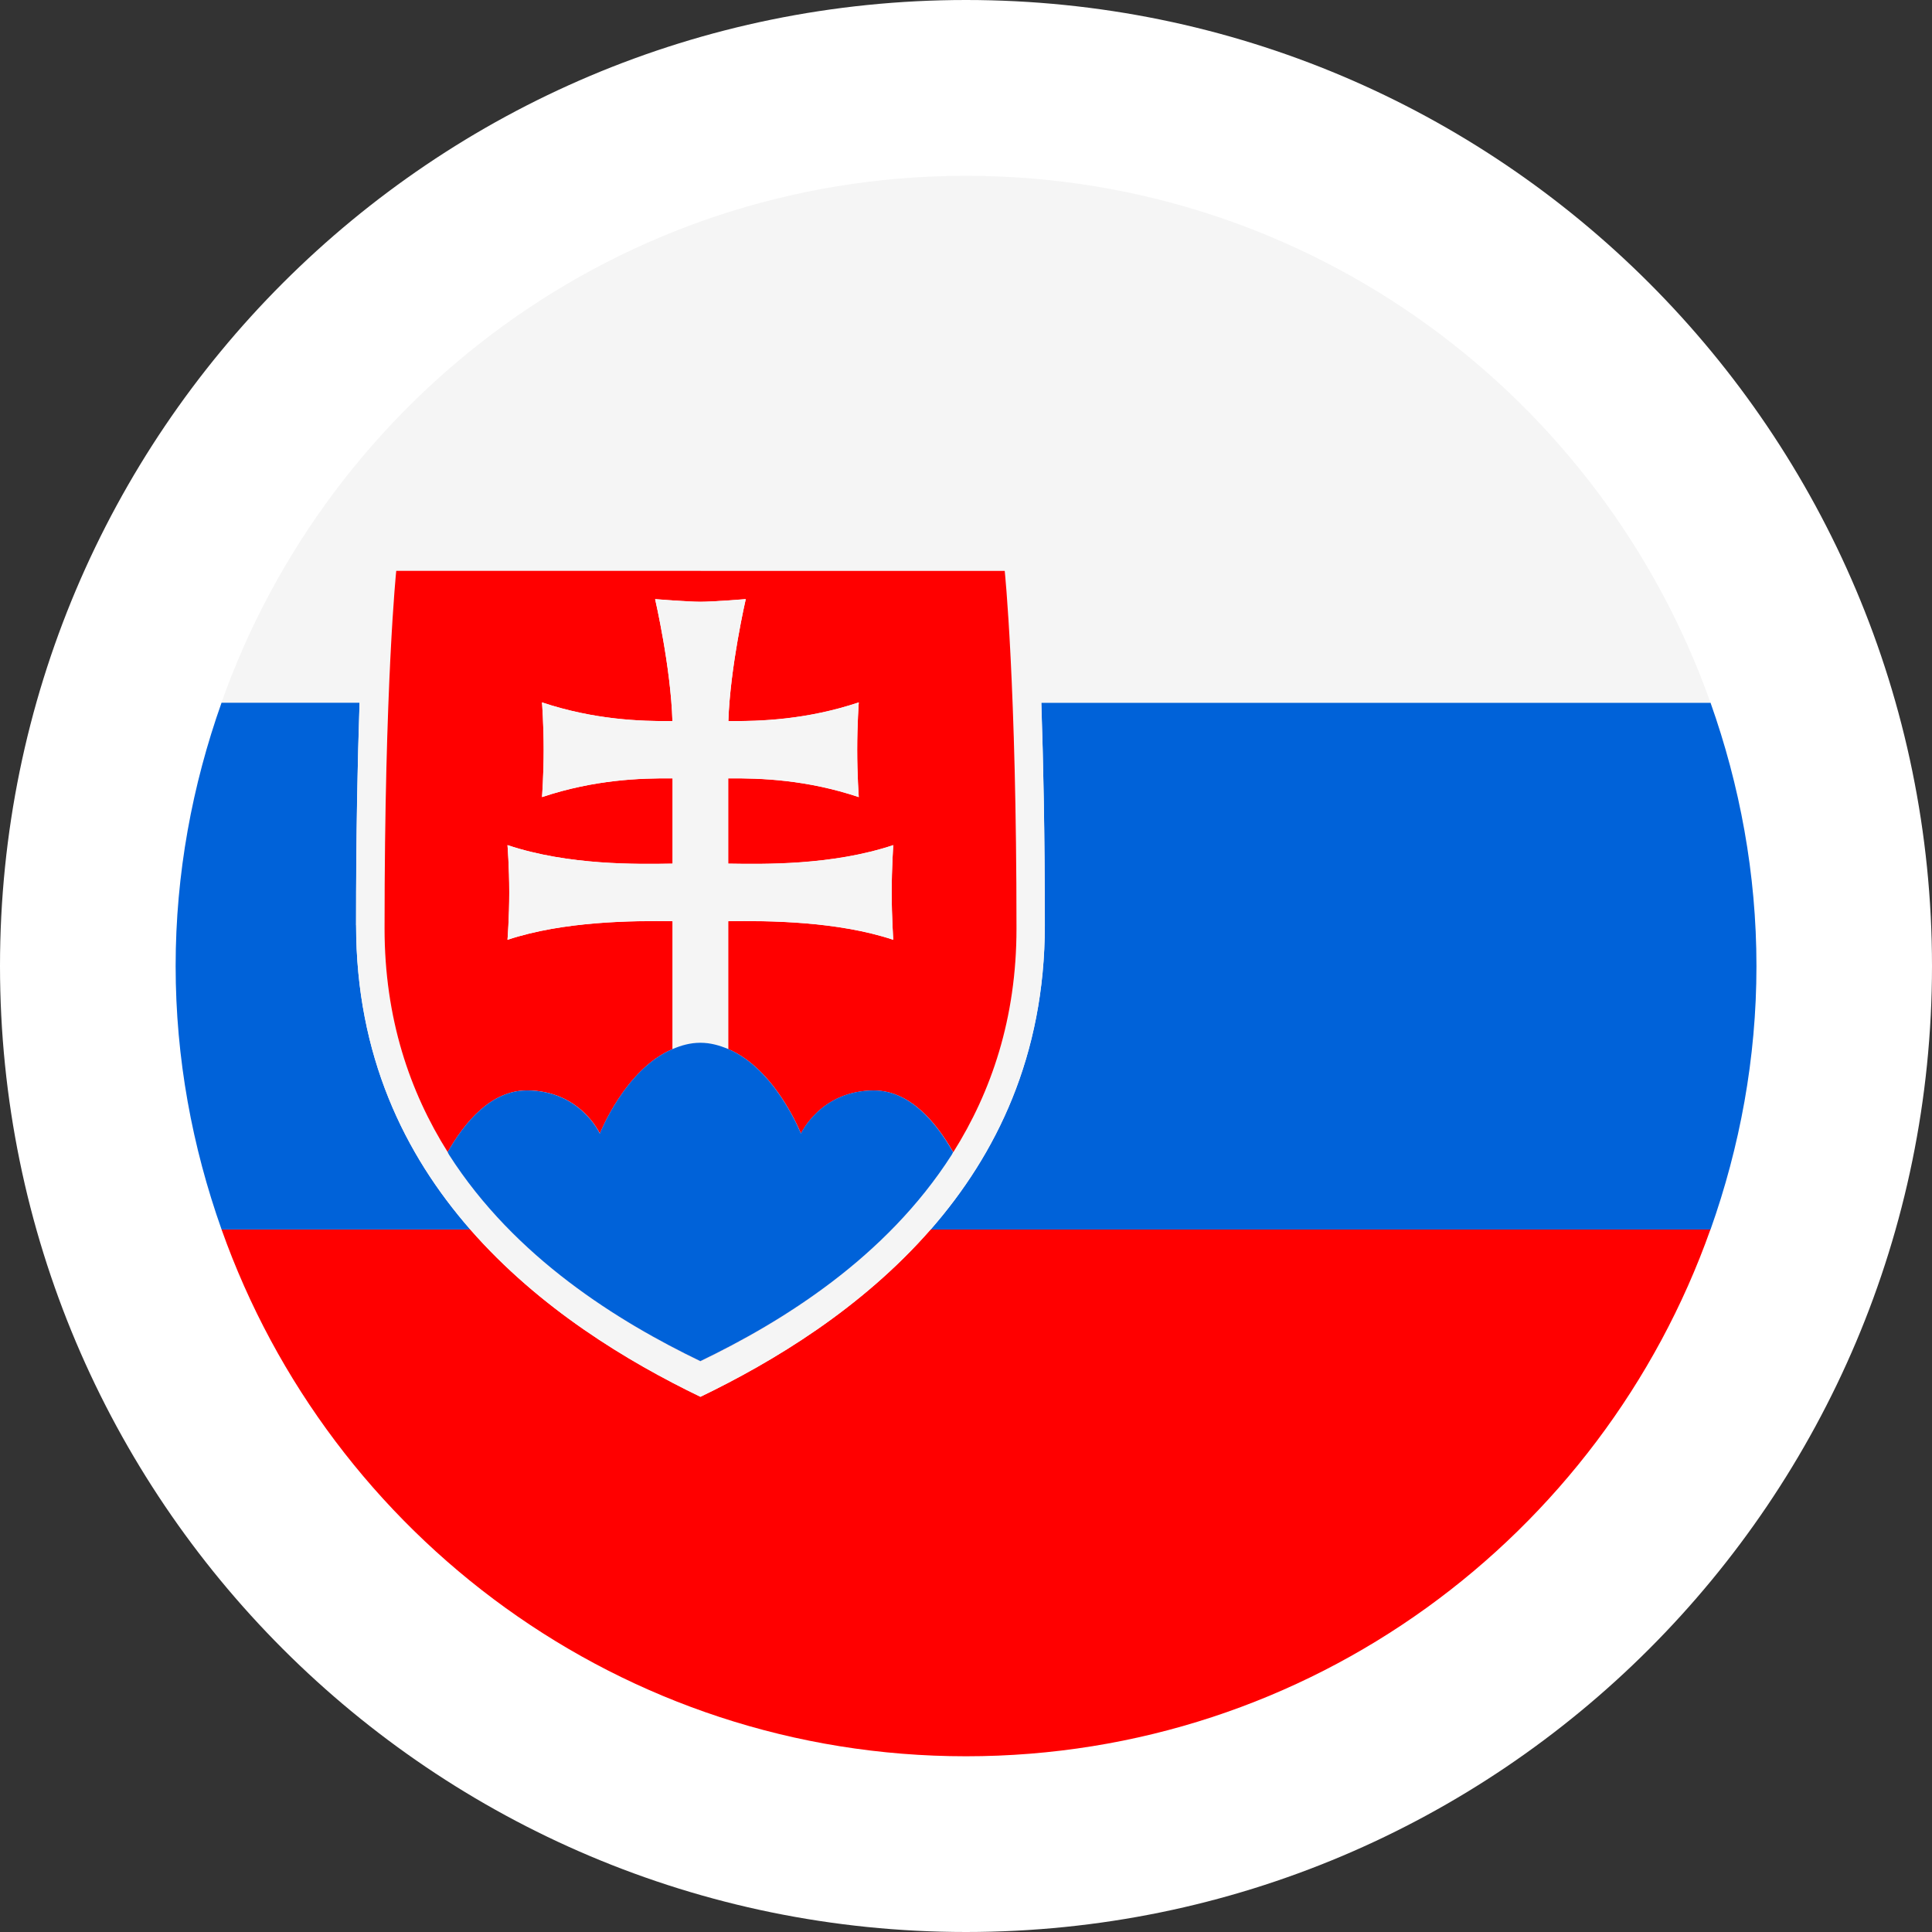 <?xml version="1.0" encoding="UTF-8"?><svg id="flags_22px" xmlns="http://www.w3.org/2000/svg" viewBox="0 0 22 22"><rect x="0" y="0" width="22" height="22" fill="#333333" stroke="none"/><defs><style>.cls-1{fill:#0062d9;}.cls-2{fill:#f5f5f5;}.cls-3{fill:#fff;}.cls-4{fill:red;}</style></defs><path class="cls-3" d="M11,0C4.924,.001,.001,4.924,0,11c.001,6.076,4.924,10.999,11,11,6.076-.001,10.999-4.924,11-11C21.999,4.924,17.076,.001,11,0Z"/><path class="cls-4" d="M7.976,15.905c-.827-.399-1.833-1.004-2.621-1.905H2.523c1.237,3.493,4.56,5.999,8.477,5.999,3.917,0,7.24-2.506,8.477-5.999H10.597c-.788,.901-1.794,1.506-2.621,1.905Z"/><path class="cls-1" d="M11.858,8.001c.022,.664,.04,1.495,.04,2.534,0,1.486-.552,2.61-1.3,3.466h8.88c.333-.94,.523-1.947,.523-3,0-1.053-.19-2.06-.523-2.999h-7.62Z"/><path class="cls-1" d="M4.055,10.535c0-1.039,.017-1.87,.04-2.534h-1.572c-.333,.939-.523,1.946-.523,2.999,0,1.054,.19,2.061,.523,3h2.832c-.748-.856-1.3-1.979-1.3-3.466Z"/><path class="cls-2" d="M4.055,10.535c0,1.486,.552,2.61,1.3,3.466,.788,.901,1.794,1.506,2.621,1.905,.827-.399,1.833-1.004,2.621-1.905,.748-.856,1.3-1.979,1.3-3.466,0-1.039-.017-1.87-.04-2.534h7.62c-1.233-3.484-4.542-5.986-8.446-5.999h-.063c-3.904,.013-7.213,2.515-8.446,5.999h1.572c-.022,.664-.04,1.495-.04,2.534Zm6.799,2.585c-.006,.009-.01,.02-.015,.029-.75,1.174-1.931,1.902-2.863,2.351-.931-.448-2.112-1.177-2.862-2.351-.006-.009-.01-.021-.016-.03-.432-.687-.719-1.522-.719-2.546,0-2.799,.133-4.073,.133-4.073h6.927s.134,1.274,.134,4.073c0,1.024-.287,1.86-.72,2.547Z"/><path class="cls-4" d="M7.976,15.5c-.931-.448-2.112-1.176-2.862-2.35,.75,1.174,1.931,1.902,2.862,2.351,.931-.448,2.113-1.177,2.863-2.351-.75,1.174-1.931,1.902-2.863,2.35Z"/><path class="cls-4" d="M7.976,6.5h-3.464s-.133,1.274-.133,4.073c0,1.024,.287,1.859,.719,2.546,.193-.339,.492-.702,.903-.702,.608,0,.83,.491,.83,.491,0,0,.288-.734,.828-.962v-1.456c-.452-.006-1.24-.001-1.88,.212,0,0,.02-.25,.02-.539,0-.29-.02-.539-.02-.539,.697,.232,1.479,.217,1.88,.211v-.971c-.365-.004-.892,.014-1.487,.213,0,0,.019-.249,.019-.539,0-.291-.019-.539-.019-.539,.595,.198,1.12,.215,1.485,.213-.018-.615-.197-1.389-.197-1.389,0,0,.368,.03,.516,.03,.147,0,.516-.03,.516-.03,0,0-.179,.774-.198,1.389,.365,.003,.891-.015,1.485-.213,0,0-.018,.248-.018,.539,0,.29,.018,.539,.018,.539-.595-.199-1.121-.217-1.487-.213v.971c.401,.006,1.184,.022,1.88-.211,0,0-.018,.249-.018,.539,0,.29,.018,.539,.018,.539-.638-.213-1.427-.218-1.88-.212v1.456c.54,.227,.829,.963,.829,.963,0,0,.222-.491,.831-.491,.411,0,.71,.364,.903,.703,.432-.687,.72-1.522,.72-2.547,0-2.799-.134-4.073-.134-4.073h-3.463Z"/><path class="cls-2" d="M8.292,11.945v-1.456c.452-.006,1.241-.001,1.88,.212,0,0-.018-.25-.018-.539,0-.29,.018-.539,.018-.539-.696,.232-1.479,.217-1.88,.211v-.971c.366-.004,.892,.014,1.487,.213,0,0-.018-.249-.018-.539,0-.291,.018-.539,.018-.539-.594,.198-1.12,.215-1.485,.213,.02-.615,.198-1.389,.198-1.389,0,0-.369,.03-.516,.03-.148,0-.516-.03-.516-.03,0,0,.179,.774,.197,1.389-.365,.003-.89-.015-1.485-.213,0,0,.019,.248,.019,.539,0,.29-.019,.539-.019,.539,.596-.199,1.122-.217,1.487-.213v.971c-.401,.006-1.183,.022-1.88-.211,0,0,.02,.249,.02,.539,0,.29-.02,.539-.02,.539,.64-.213,1.428-.218,1.88-.212v1.456c.098-.041,.202-.072,.317-.072,.114,0,.218,.03,.316,.071Z"/><path class="cls-1" d="M9.951,12.417c-.608,0-.831,.491-.831,.491,0,0-.289-.735-.829-.963-.098-.041-.201-.071-.316-.071-.115,0-.219,.03-.317,.072-.54,.228-.828,.962-.828,.962,0,0-.222-.491-.83-.491-.411,0-.71,.364-.903,.702,.006,.009,.01,.021,.016,.03,.75,1.174,1.931,1.902,2.862,2.35,.931-.448,2.113-1.176,2.863-2.35,.006-.009,.01-.02,.015-.029-.193-.339-.492-.703-.903-.703Z"/></svg>